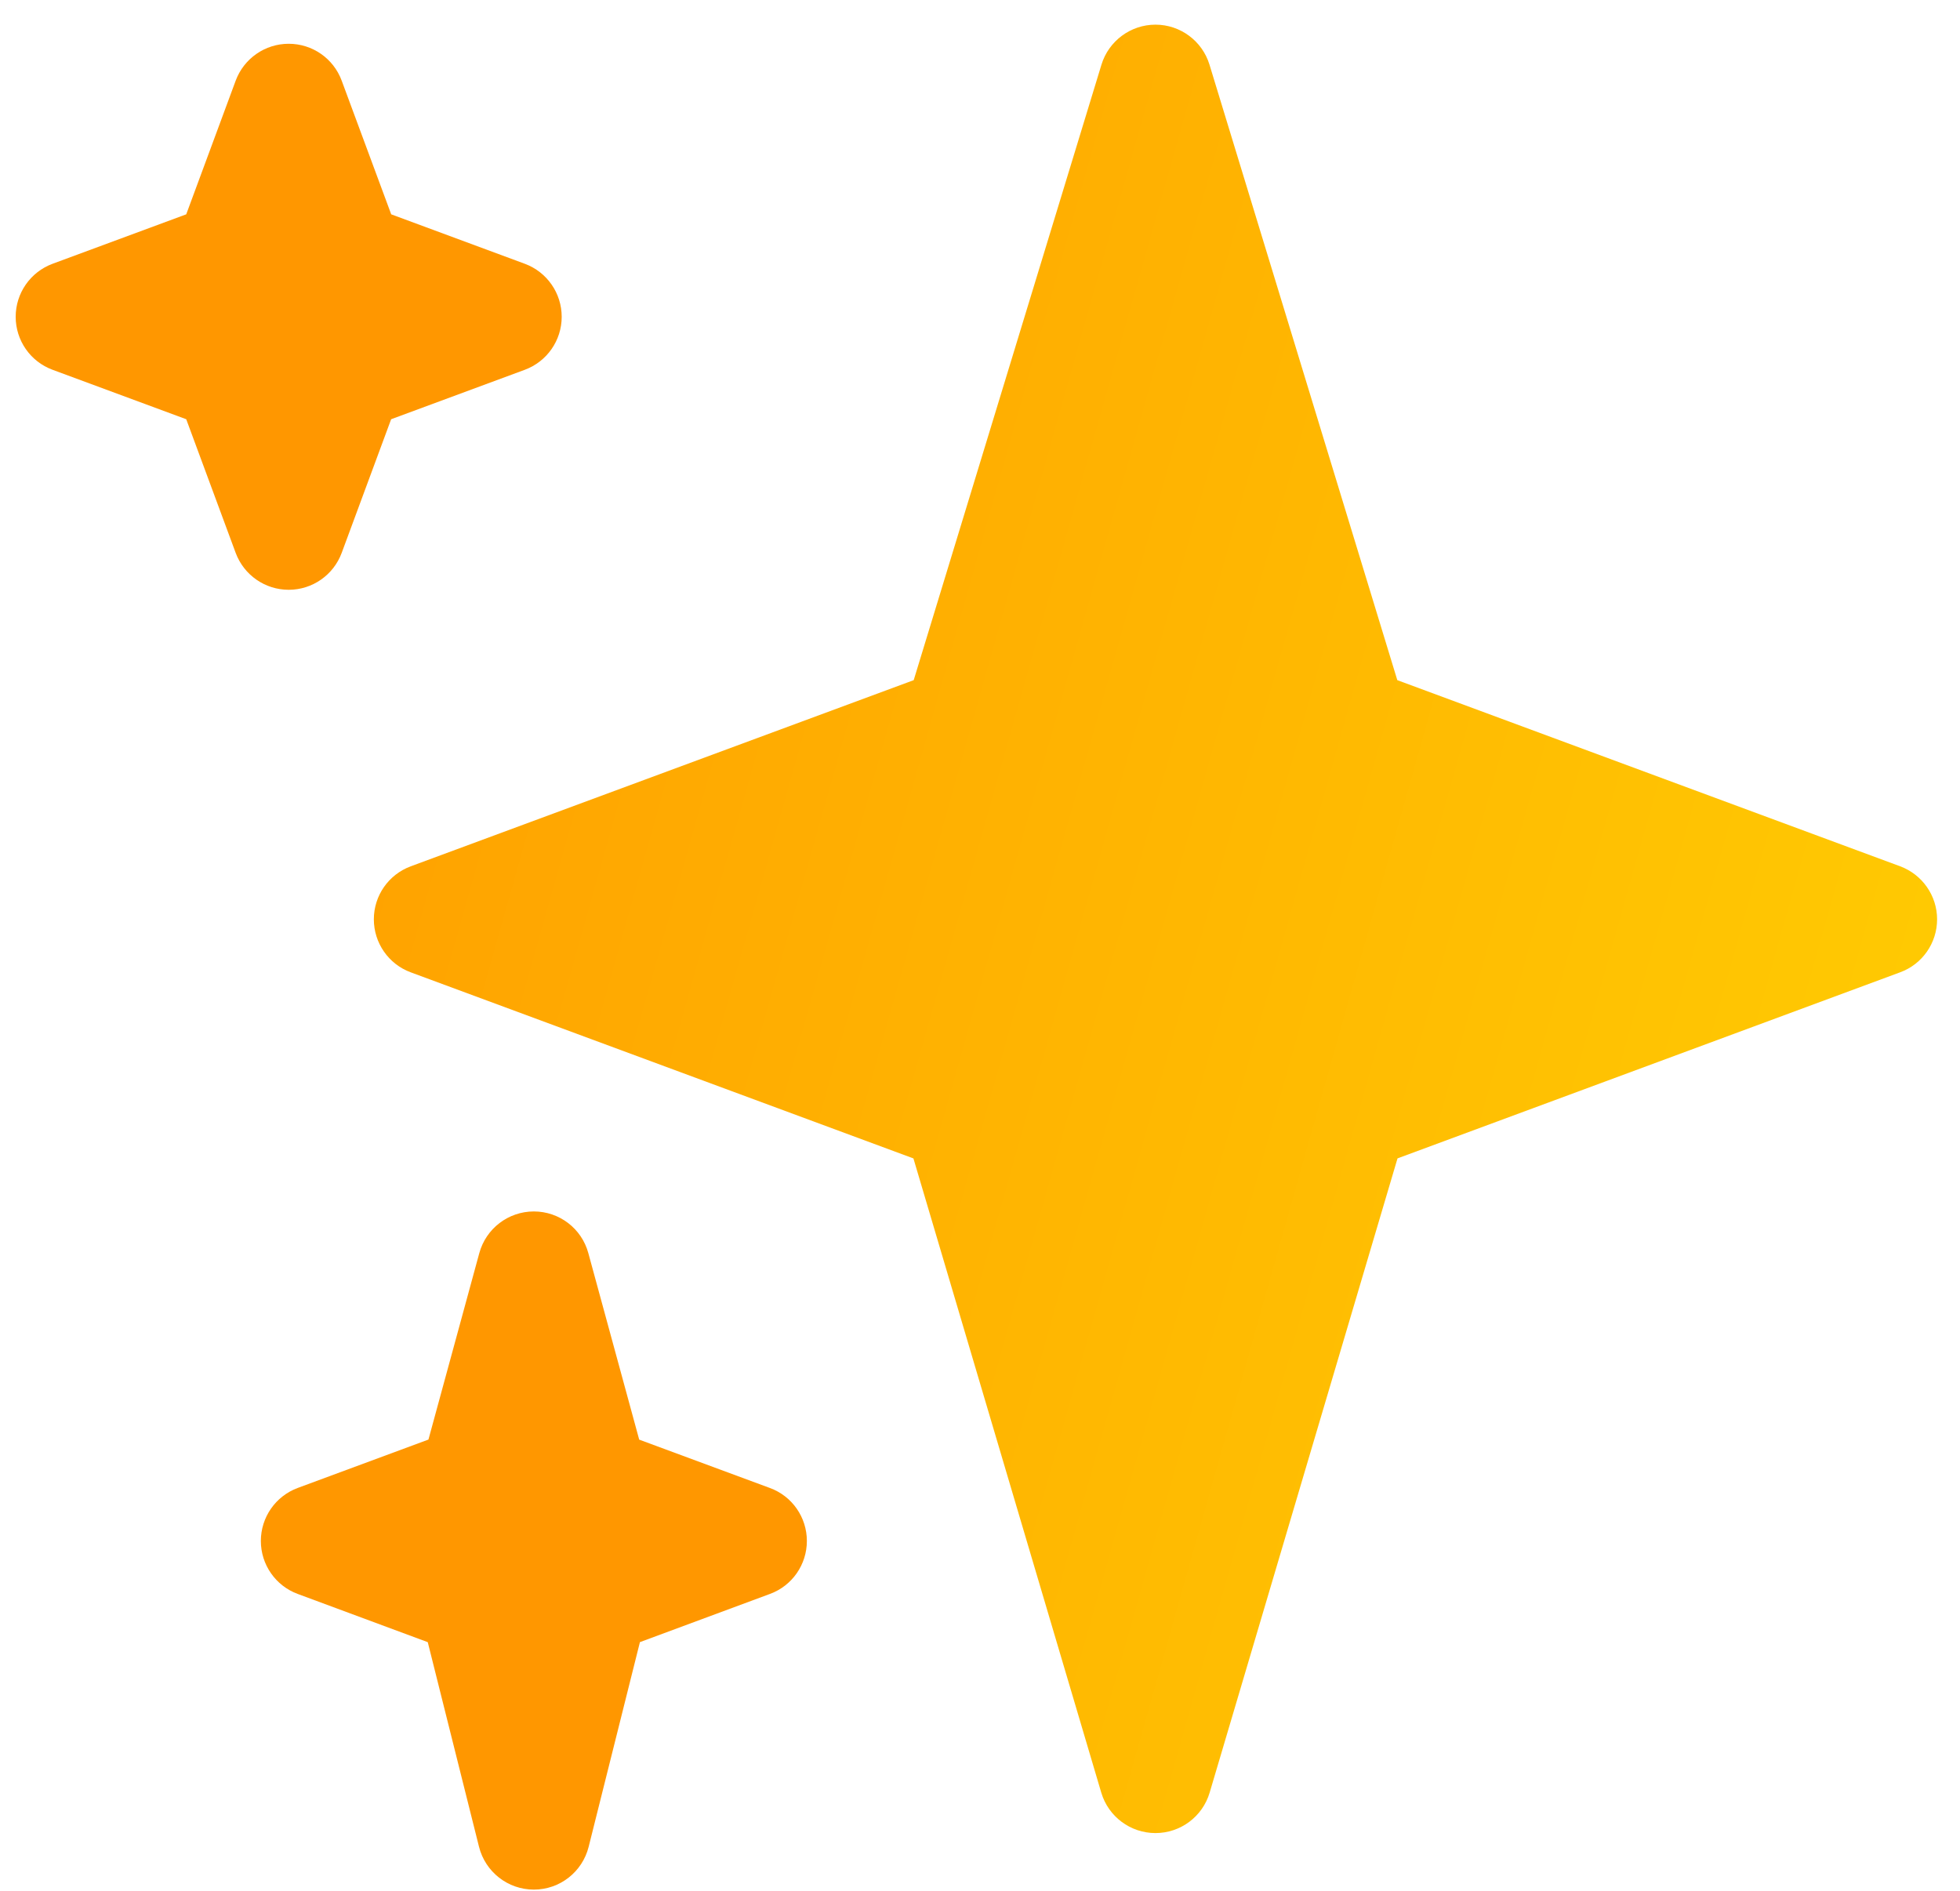 <svg width="57" height="55" viewBox="0 0 57 55" fill="none" xmlns="http://www.w3.org/2000/svg">
<path d="M55.261 25.194L40.636 19.78L35.174 1.881C34.964 1.191 34.325 0.717 33.603 0.717C32.882 0.717 32.242 1.191 32.032 1.881L26.572 19.78L11.945 25.194C11.299 25.434 10.872 26.047 10.872 26.735C10.872 27.422 11.299 28.039 11.945 28.277L26.564 33.689L32.027 52.134C32.234 52.831 32.875 53.309 33.603 53.309C34.33 53.309 34.972 52.831 35.179 52.132L40.642 33.688L55.263 28.275C55.905 28.039 56.334 27.424 56.334 26.735C56.334 26.049 55.905 25.434 55.261 25.194Z" fill="url(#paint0_linear_398_10649)"/>
<path d="M22.392 43.274L18.589 41.867L17.11 36.444C16.916 35.727 16.266 35.231 15.525 35.231C14.784 35.231 14.135 35.727 13.939 36.442L12.46 41.865L8.659 43.272C8.013 43.511 7.586 44.127 7.586 44.814C7.586 45.501 8.013 46.117 8.659 46.355L12.44 47.757L13.931 53.71C14.115 54.44 14.771 54.953 15.525 54.953C16.28 54.953 16.935 54.44 17.119 53.709L18.61 47.756L22.392 46.354C23.038 46.117 23.465 45.501 23.465 44.814C23.465 44.127 23.038 43.511 22.392 43.274ZM15.262 7.671L11.377 6.233L9.937 2.346C9.699 1.7 9.084 1.273 8.396 1.273C7.709 1.273 7.094 1.7 6.854 2.346L5.416 6.233L1.529 7.671C0.883 7.911 0.456 8.526 0.456 9.213C0.456 9.9 0.883 10.516 1.529 10.754L5.416 12.192L6.854 16.079C7.094 16.725 7.709 17.152 8.396 17.152C9.083 17.152 9.697 16.725 9.937 16.079L11.375 12.192L15.262 10.754C15.908 10.514 16.335 9.9 16.335 9.213C16.335 8.526 15.908 7.911 15.262 7.671Z" fill="#FF9700"/>
<defs>
<linearGradient id="paint0_linear_398_10649" x1="9.209" y1="1.2" x2="79.385" y2="21.002" gradientUnits="userSpaceOnUse">
<stop stop-color="#FF9C00"/>
<stop offset="1" stop-color="#FFDB03"/>
</linearGradient>
</defs>
</svg>
